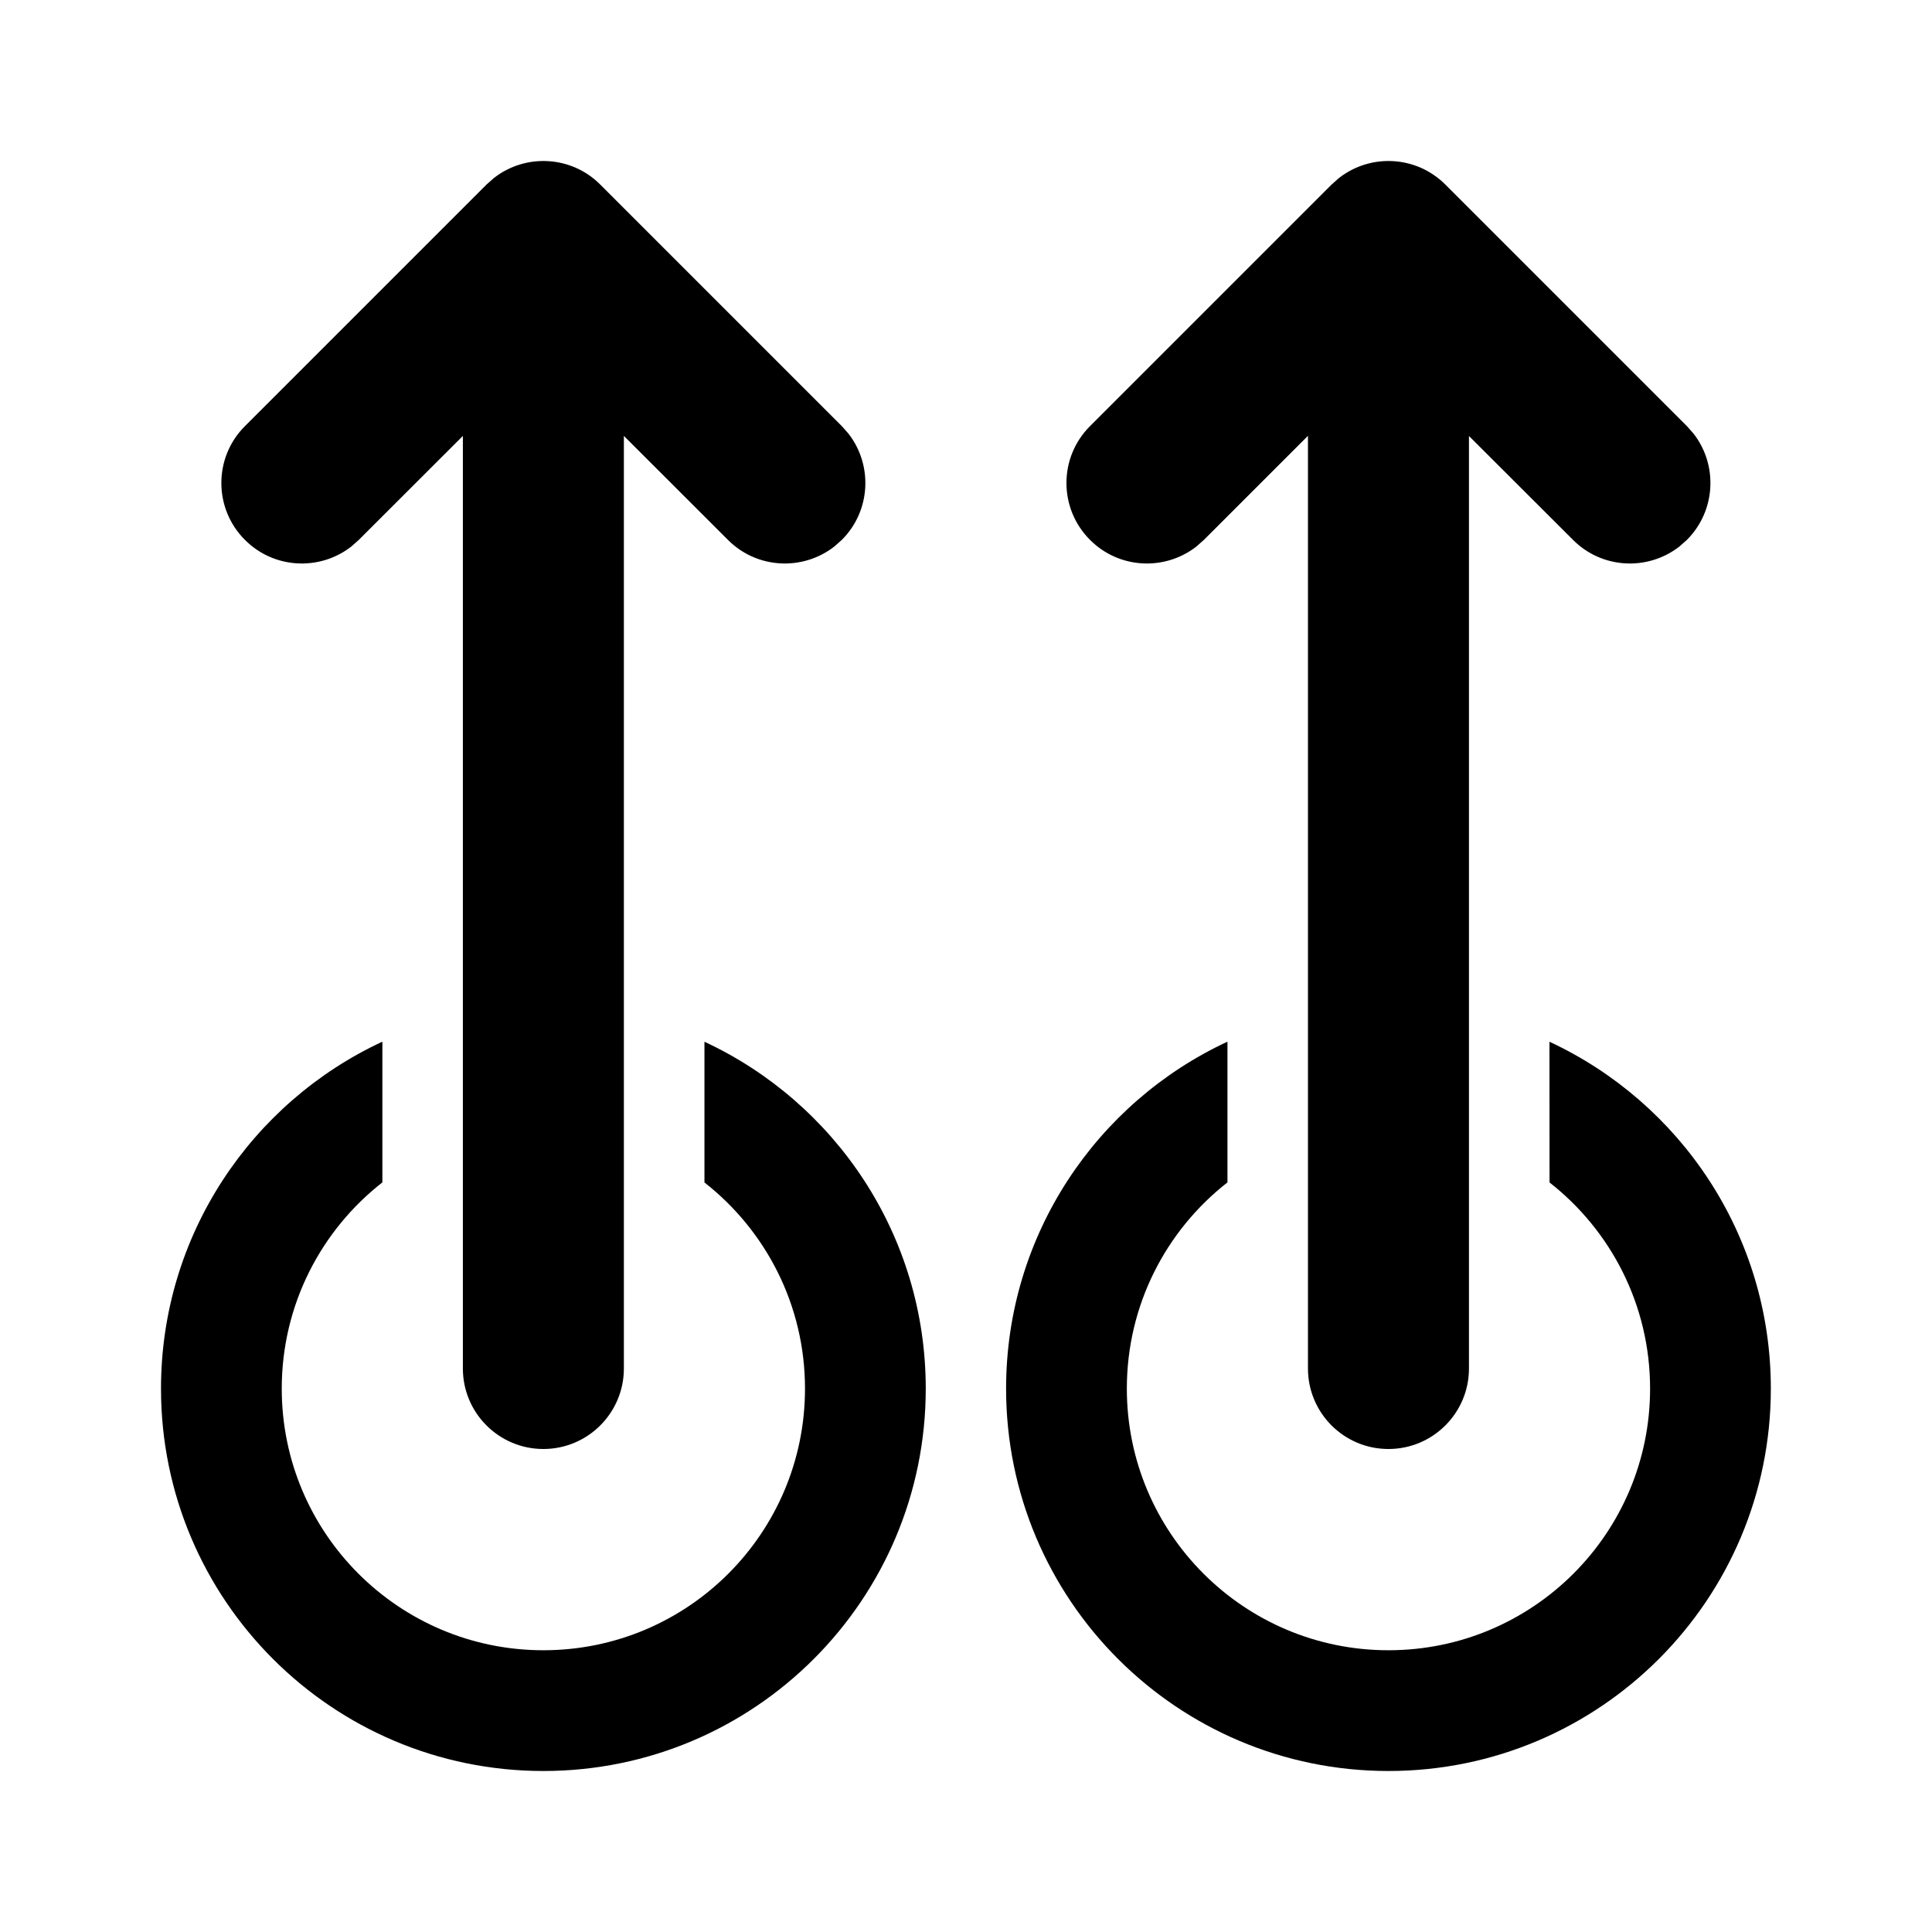 <svg xmlns="http://www.w3.org/2000/svg" viewBox="0 0 24 24" fill="none"><path d="M6.75 18C7.302 18 7.75 17.552 7.75 17V5.415L9.043 6.707C9.403 7.068 9.971 7.095 10.363 6.79L10.457 6.707C10.818 6.347 10.845 5.779 10.54 5.387L10.457 5.293L7.457 2.293C7.097 1.932 6.529 1.905 6.137 2.21L6.043 2.293L3.043 5.293C2.652 5.683 2.652 6.317 3.043 6.707C3.403 7.068 3.971 7.095 4.363 6.79L4.457 6.707L5.75 5.415V17C5.75 17.552 6.198 18 6.75 18ZM17.248 18C17.8 18 18.248 17.552 18.248 17V5.416L19.541 6.707C19.901 7.068 20.468 7.095 20.861 6.79L20.955 6.707C21.315 6.347 21.343 5.779 21.038 5.387L20.955 5.293L17.955 2.293C17.594 1.932 17.027 1.905 16.635 2.21L16.541 2.293L13.541 5.293C13.15 5.683 13.15 6.317 13.541 6.707C13.901 7.068 14.468 7.095 14.861 6.79L14.955 6.707L16.248 5.414V17C16.248 17.552 16.695 18 17.248 18ZM6.75 22C9.373 22 11.5 19.873 11.5 17.25C11.5 15.341 10.374 13.696 8.751 12.941L8.751 14.689C9.511 15.284 10 16.21 10 17.25C10 19.045 8.545 20.5 6.75 20.5C4.955 20.5 3.5 19.045 3.5 17.25C3.5 16.209 3.989 15.283 4.75 14.688L4.75 12.94C3.126 13.695 2 15.341 2 17.25C2 19.873 4.127 22 6.75 22ZM17.248 22C19.871 22 21.998 19.873 21.998 17.25C21.998 15.341 20.872 13.696 19.248 12.941L19.249 14.689C20.009 15.284 20.498 16.21 20.498 17.25C20.498 19.045 19.043 20.5 17.248 20.5C15.453 20.5 13.998 19.045 13.998 17.25C13.998 16.209 14.487 15.283 15.248 14.688L15.248 12.94C13.624 13.695 12.498 15.341 12.498 17.25C12.498 19.873 14.624 22 17.248 22Z" fill="currentColor"/></svg>